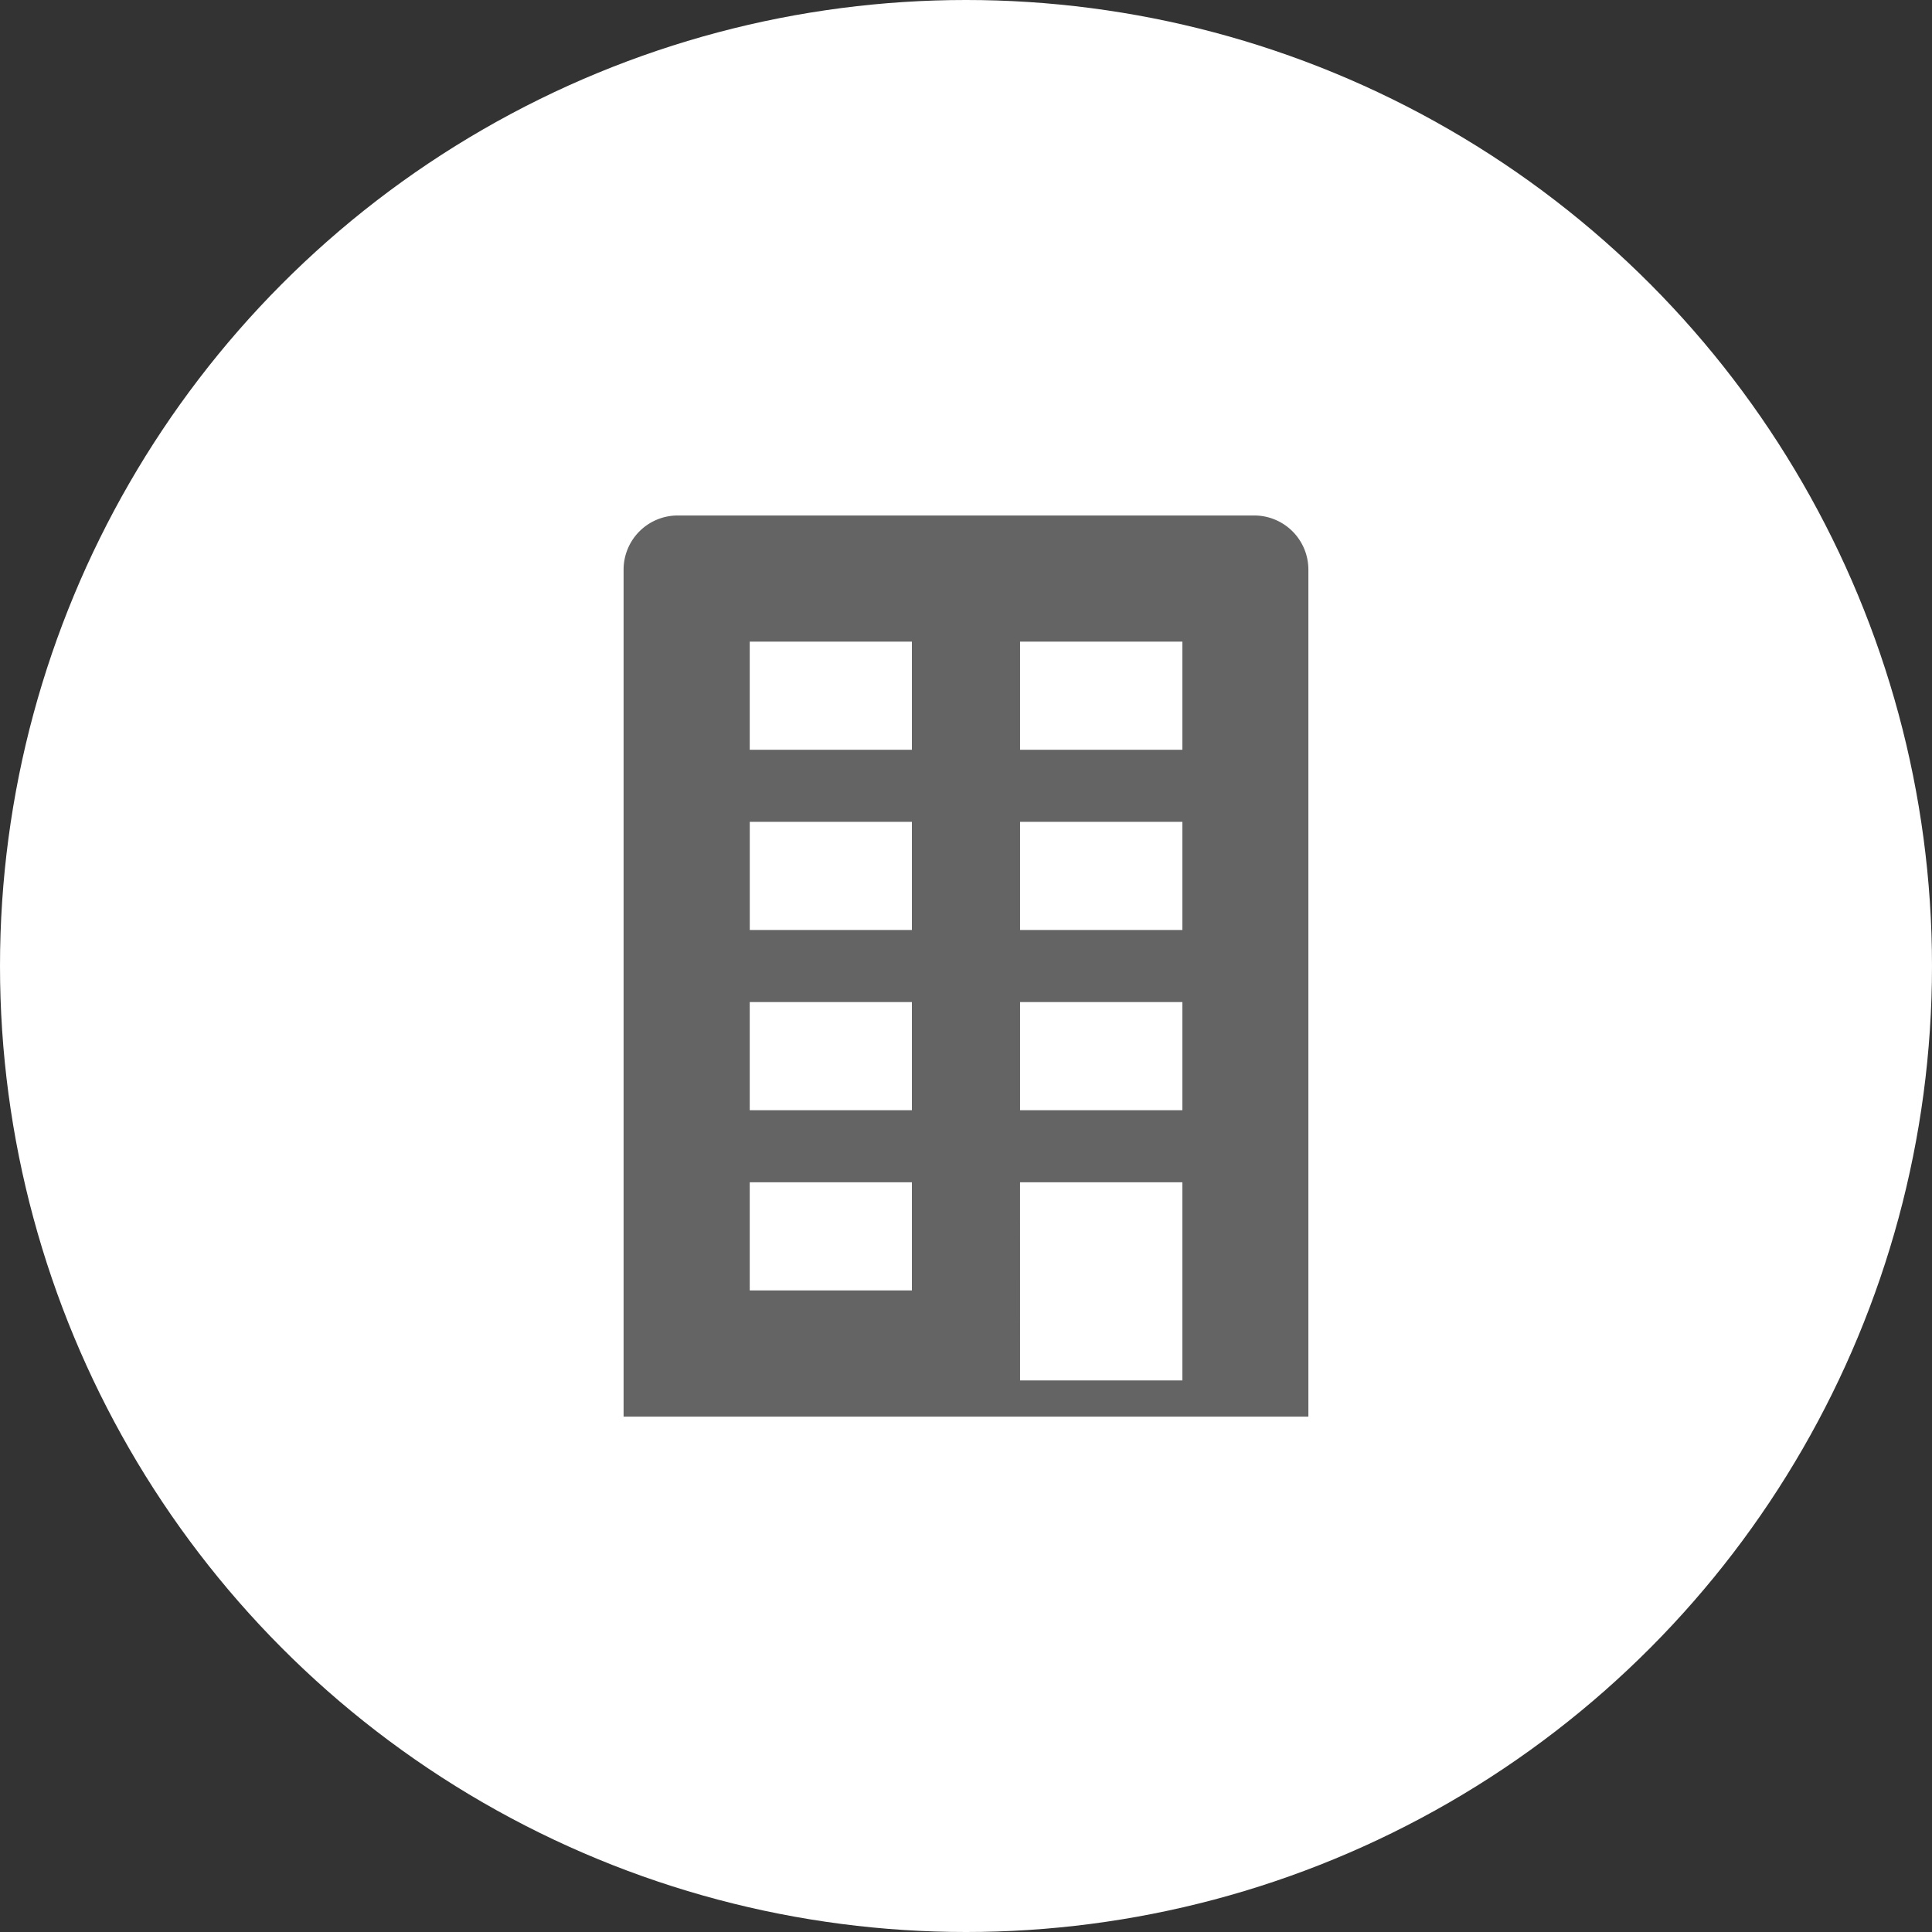 <svg xmlns="http://www.w3.org/2000/svg" width="65" height="65" viewBox="0 0 65 65">
  <rect x="0" y="0" width="65" height="65" fill="#333333" stroke="none"/>
  <g id="Groupe_11" data-name="Groupe 11" transform="translate(-1290 75)">
    <circle id="Ellipse_7" data-name="Ellipse 7" cx="32.5" cy="32.5" r="32.5" transform="translate(1290 -75)" fill="#fff"/>
    <path id="icons8-building" d="M27.22,0H7.819A1.822,1.822,0,0,0,6,1.819v28.5H29.039V1.819A1.822,1.822,0,0,0,27.22,0ZM19.339,13.945V10.307H24.8v3.638ZM24.8,16.37v3.638H19.339V16.37ZM19.339,7.882V4.244H24.8V7.882Zm-9.094,6.063V10.307H15.7v3.638ZM15.7,16.37v3.638H10.244V16.37ZM10.244,7.882V4.244H15.7V7.882Zm0,14.551H15.7v3.638H10.244Zm9.094,0H24.8V29.1H19.339Z" transform="translate(1304.98 -57.657)" fill="#646464"/>
  </g>
</svg>
